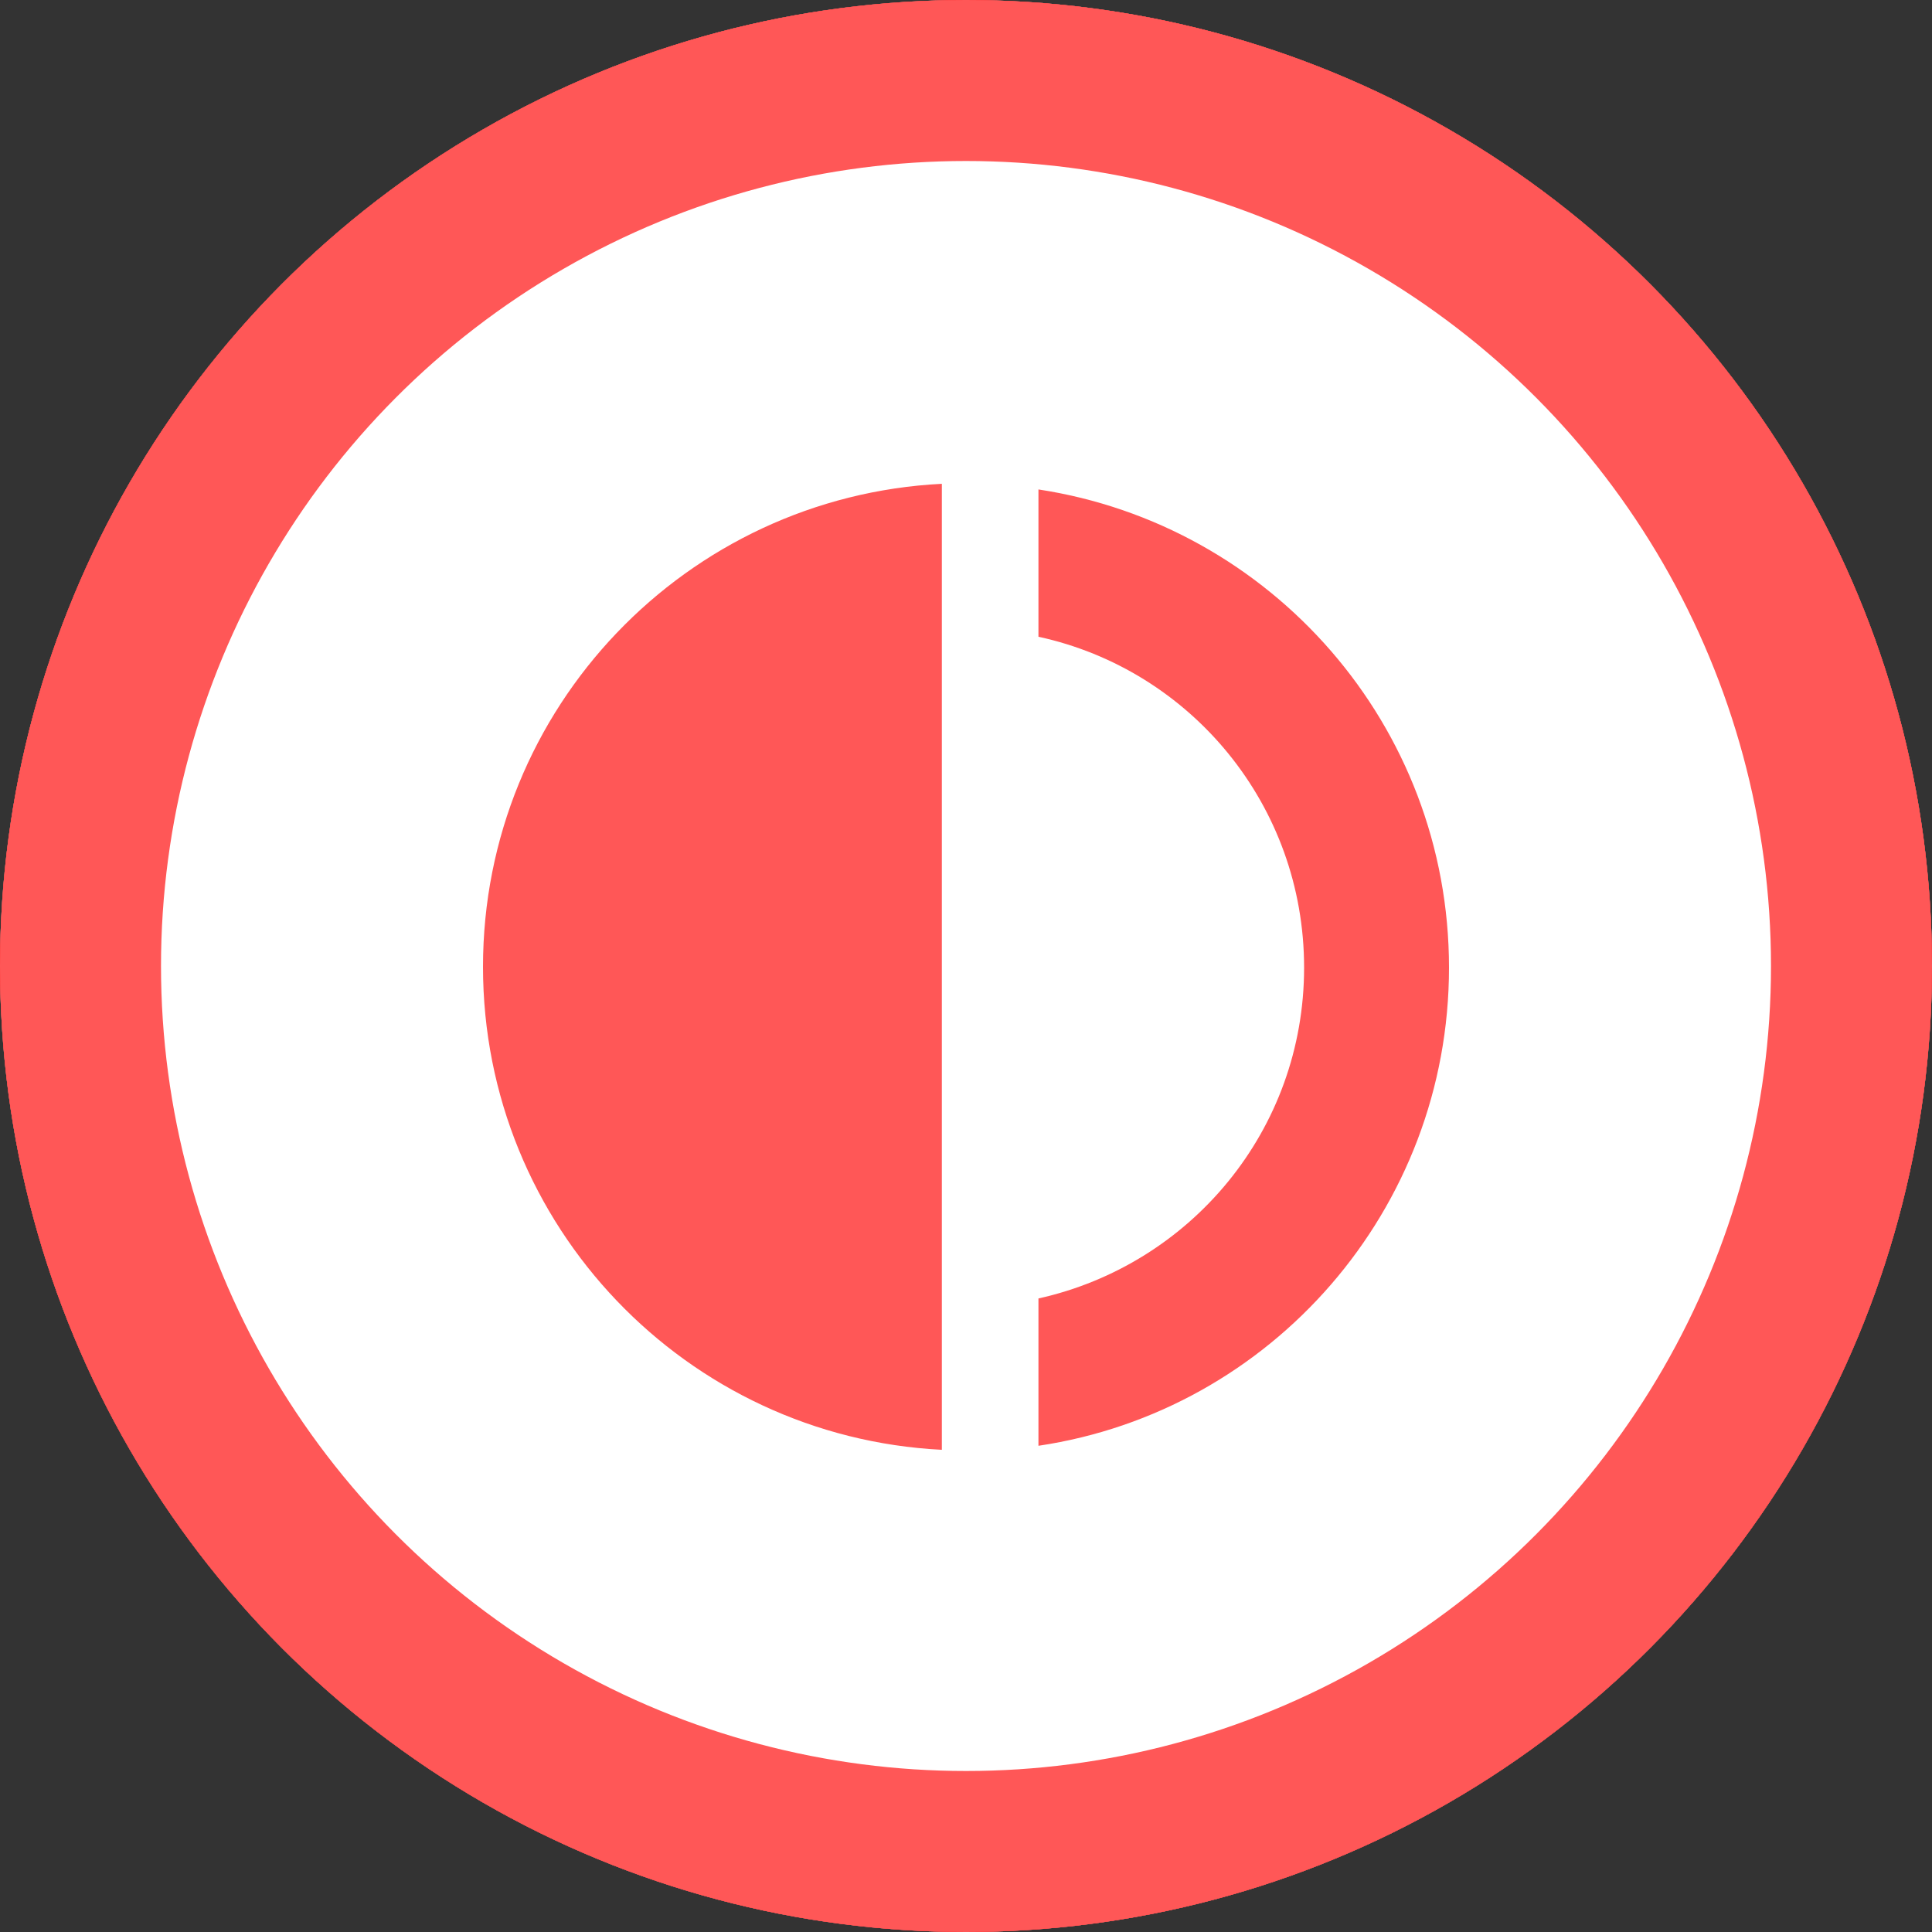<?xml version="1.0" encoding="UTF-8"?>
<svg id="Layer_1" data-name="Layer 1" xmlns="http://www.w3.org/2000/svg" viewBox="0 0 24 24">
  <rect x="0" y="0" width="24" height="24" fill="#333333" stroke="none"/>
  <g>
    <circle cx="12" cy="12" r="12" style="fill: #fff;"/>
    <circle cx="12" cy="12" r="7.5" style="fill: none; stroke: red; stroke-width: 9px;"/>
  </g>
  <circle cx="12" cy="12" r="11" style="fill: #fff; stroke: #ff5757; stroke-width: 2px;"/>
  <path d="M11.7,6.01c-3.17,.16-5.7,2.78-5.7,6s2.53,5.84,5.7,6V6.01Zm.27,0h.07s-.02,0-.03,0-.02,0-.03,0Zm.93,.07v1.83c1.89,.41,3.3,2.09,3.3,4.11s-1.41,3.69-3.3,4.11v1.83c2.89-.43,5.1-2.93,5.1-5.94s-2.21-5.5-5.1-5.94Z" style="fill: #ff5757; fill-rule: evenodd;"/>
</svg>